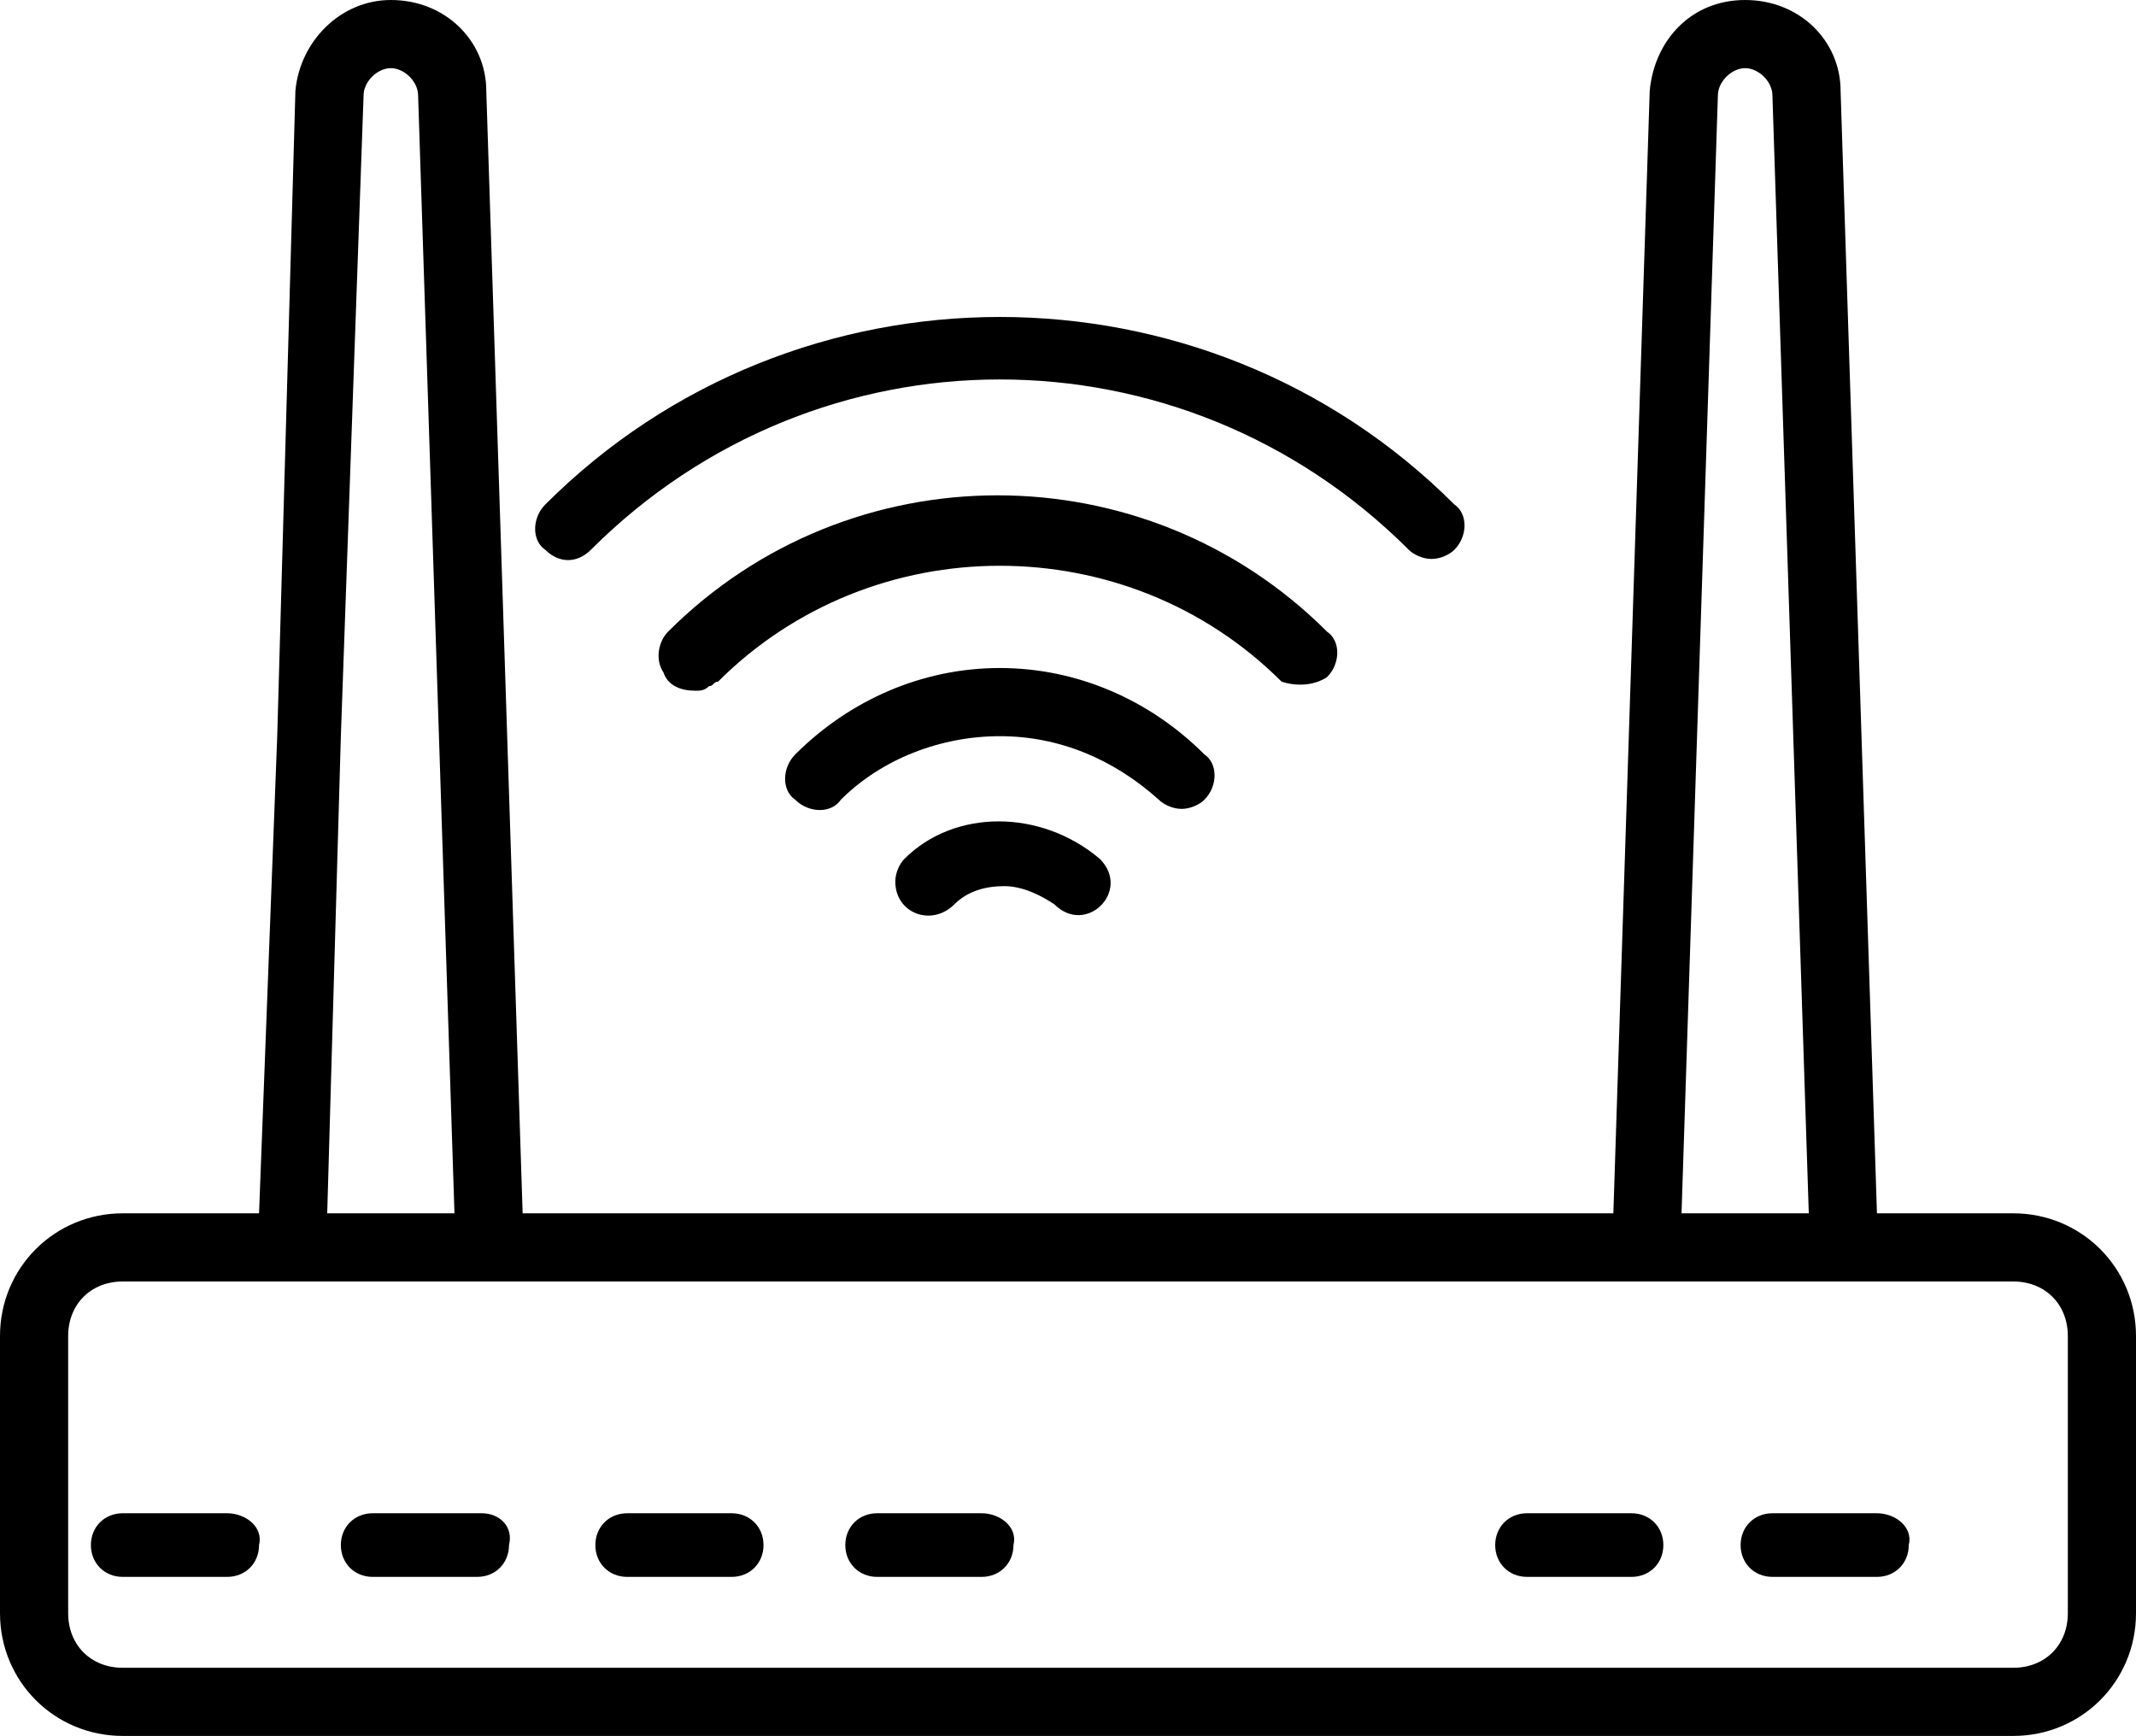<?xml version="1.0" encoding="utf-8"?>
<!-- Generator: Adobe Illustrator 21.1.0, SVG Export Plug-In . SVG Version: 6.00 Build 0)  -->
<svg version="1.1" id="Layer_1" xmlns="http://www.w3.org/2000/svg" xmlns:xlink="http://www.w3.org/1999/xlink" x="0px" y="0px"
	 viewBox="0 0 47 38.2" style="enable-background:new 0 0 47 38.2;" xml:space="preserve">
<path d="M44.3,26.7h-3L40.5,2c0-1.1-0.9-2-2.1-2s-2,0.9-2.1,2l-0.8,24.7h-5.2h-0.1H11.5L10.7,2c0-1.1-0.9-2-2.1-2
	c-1.1,0-2,0.9-2.1,2L6.1,16.2L5.7,26.7h-3c-1.5,0-2.7,1.2-2.7,2.7v6.1c0,1.5,1.2,2.7,2.7,2.7h10.8l0,0h30.8c1.5,0,2.7-1.2,2.7-2.7
	v-6.1C47,27.9,45.8,26.7,44.3,26.7z M37.8,2.1c0-0.3,0.3-0.6,0.6-0.6S39,1.8,39,2.1l0.8,24.6H37L37.8,2.1z M8,2.1
	c0-0.3,0.3-0.6,0.6-0.6s0.6,0.3,0.6,0.6L10,26.7H7.2l0.3-10.5L8,2.1z M45.5,35.5c0,0.7-0.5,1.2-1.2,1.2H13.6h-0.1H2.7
	c-0.7,0-1.2-0.5-1.2-1.2v-6.1c0-0.7,0.5-1.2,1.2-1.2h27.5h0.1h14c0.7,0,1.2,0.5,1.2,1.2C45.5,29.4,45.5,35.5,45.5,35.5z M5,33.3H2.7
	C2.3,33.3,2,33.6,2,34s0.3,0.7,0.7,0.7H5c0.4,0,0.7-0.3,0.7-0.7C5.8,33.6,5.4,33.3,5,33.3z M10.6,33.3H8.2c-0.4,0-0.7,0.3-0.7,0.7
	s0.3,0.7,0.7,0.7h2.3c0.4,0,0.7-0.3,0.7-0.7C11.3,33.6,11,33.3,10.6,33.3z M16.1,33.3h-2.3c-0.4,0-0.7,0.3-0.7,0.7s0.3,0.7,0.7,0.7
	h2.3c0.4,0,0.7-0.3,0.7-0.7C16.8,33.6,16.5,33.3,16.1,33.3z M21.6,33.3h-2.3c-0.4,0-0.7,0.3-0.7,0.7s0.3,0.7,0.7,0.7h2.3
	c0.4,0,0.7-0.3,0.7-0.7C22.4,33.6,22,33.3,21.6,33.3z M35.9,33.3h-2.3c-0.4,0-0.7,0.3-0.7,0.7s0.3,0.7,0.7,0.7h2.3
	c0.4,0,0.7-0.3,0.7-0.7C36.6,33.6,36.3,33.3,35.9,33.3z M41.3,33.3H39c-0.4,0-0.7,0.3-0.7,0.7s0.3,0.7,0.7,0.7h2.3
	c0.4,0,0.7-0.3,0.7-0.7C42.1,33.6,41.7,33.3,41.3,33.3z M13,12.1c5-5,13-5,18,0c0.1,0.1,0.3,0.2,0.5,0.2s0.4-0.1,0.5-0.2
	c0.3-0.3,0.3-0.8,0-1c-5.5-5.5-14.5-5.5-20,0c-0.3,0.3-0.3,0.8,0,1C12.3,12.4,12.7,12.4,13,12.1z M29.2,14.9c0.3-0.3,0.3-0.8,0-1
	c-4-4-10.5-4-14.5,0c-0.2,0.2-0.3,0.6-0.1,0.9c0.1,0.3,0.4,0.4,0.7,0.4c0.1,0,0.2,0,0.3-0.1c0.1,0,0.1-0.1,0.2-0.1
	c3.4-3.4,9-3.4,12.4,0C28.5,15.1,28.9,15.1,29.2,14.9z M26,17.8c0.2,0,0.4-0.1,0.5-0.2c0.3-0.3,0.3-0.8,0-1
	c-1.2-1.2-2.8-1.9-4.5-1.9s-3.3,0.7-4.5,1.9c-0.3,0.3-0.3,0.8,0,1c0.3,0.3,0.8,0.3,1,0c0.9-0.9,2.2-1.4,3.5-1.4s2.5,0.5,3.5,1.4
	C25.6,17.7,25.8,17.8,26,17.8z M19.9,18.9c-0.1,0.1-0.2,0.3-0.2,0.5c0,0.7,0.8,1,1.3,0.5c0.3-0.3,0.7-0.4,1.1-0.4s0.8,0.2,1.1,0.4
	c0.7,0.7,1.7-0.3,1-1C22.9,17.8,21,17.8,19.9,18.9z"/>
</svg>
